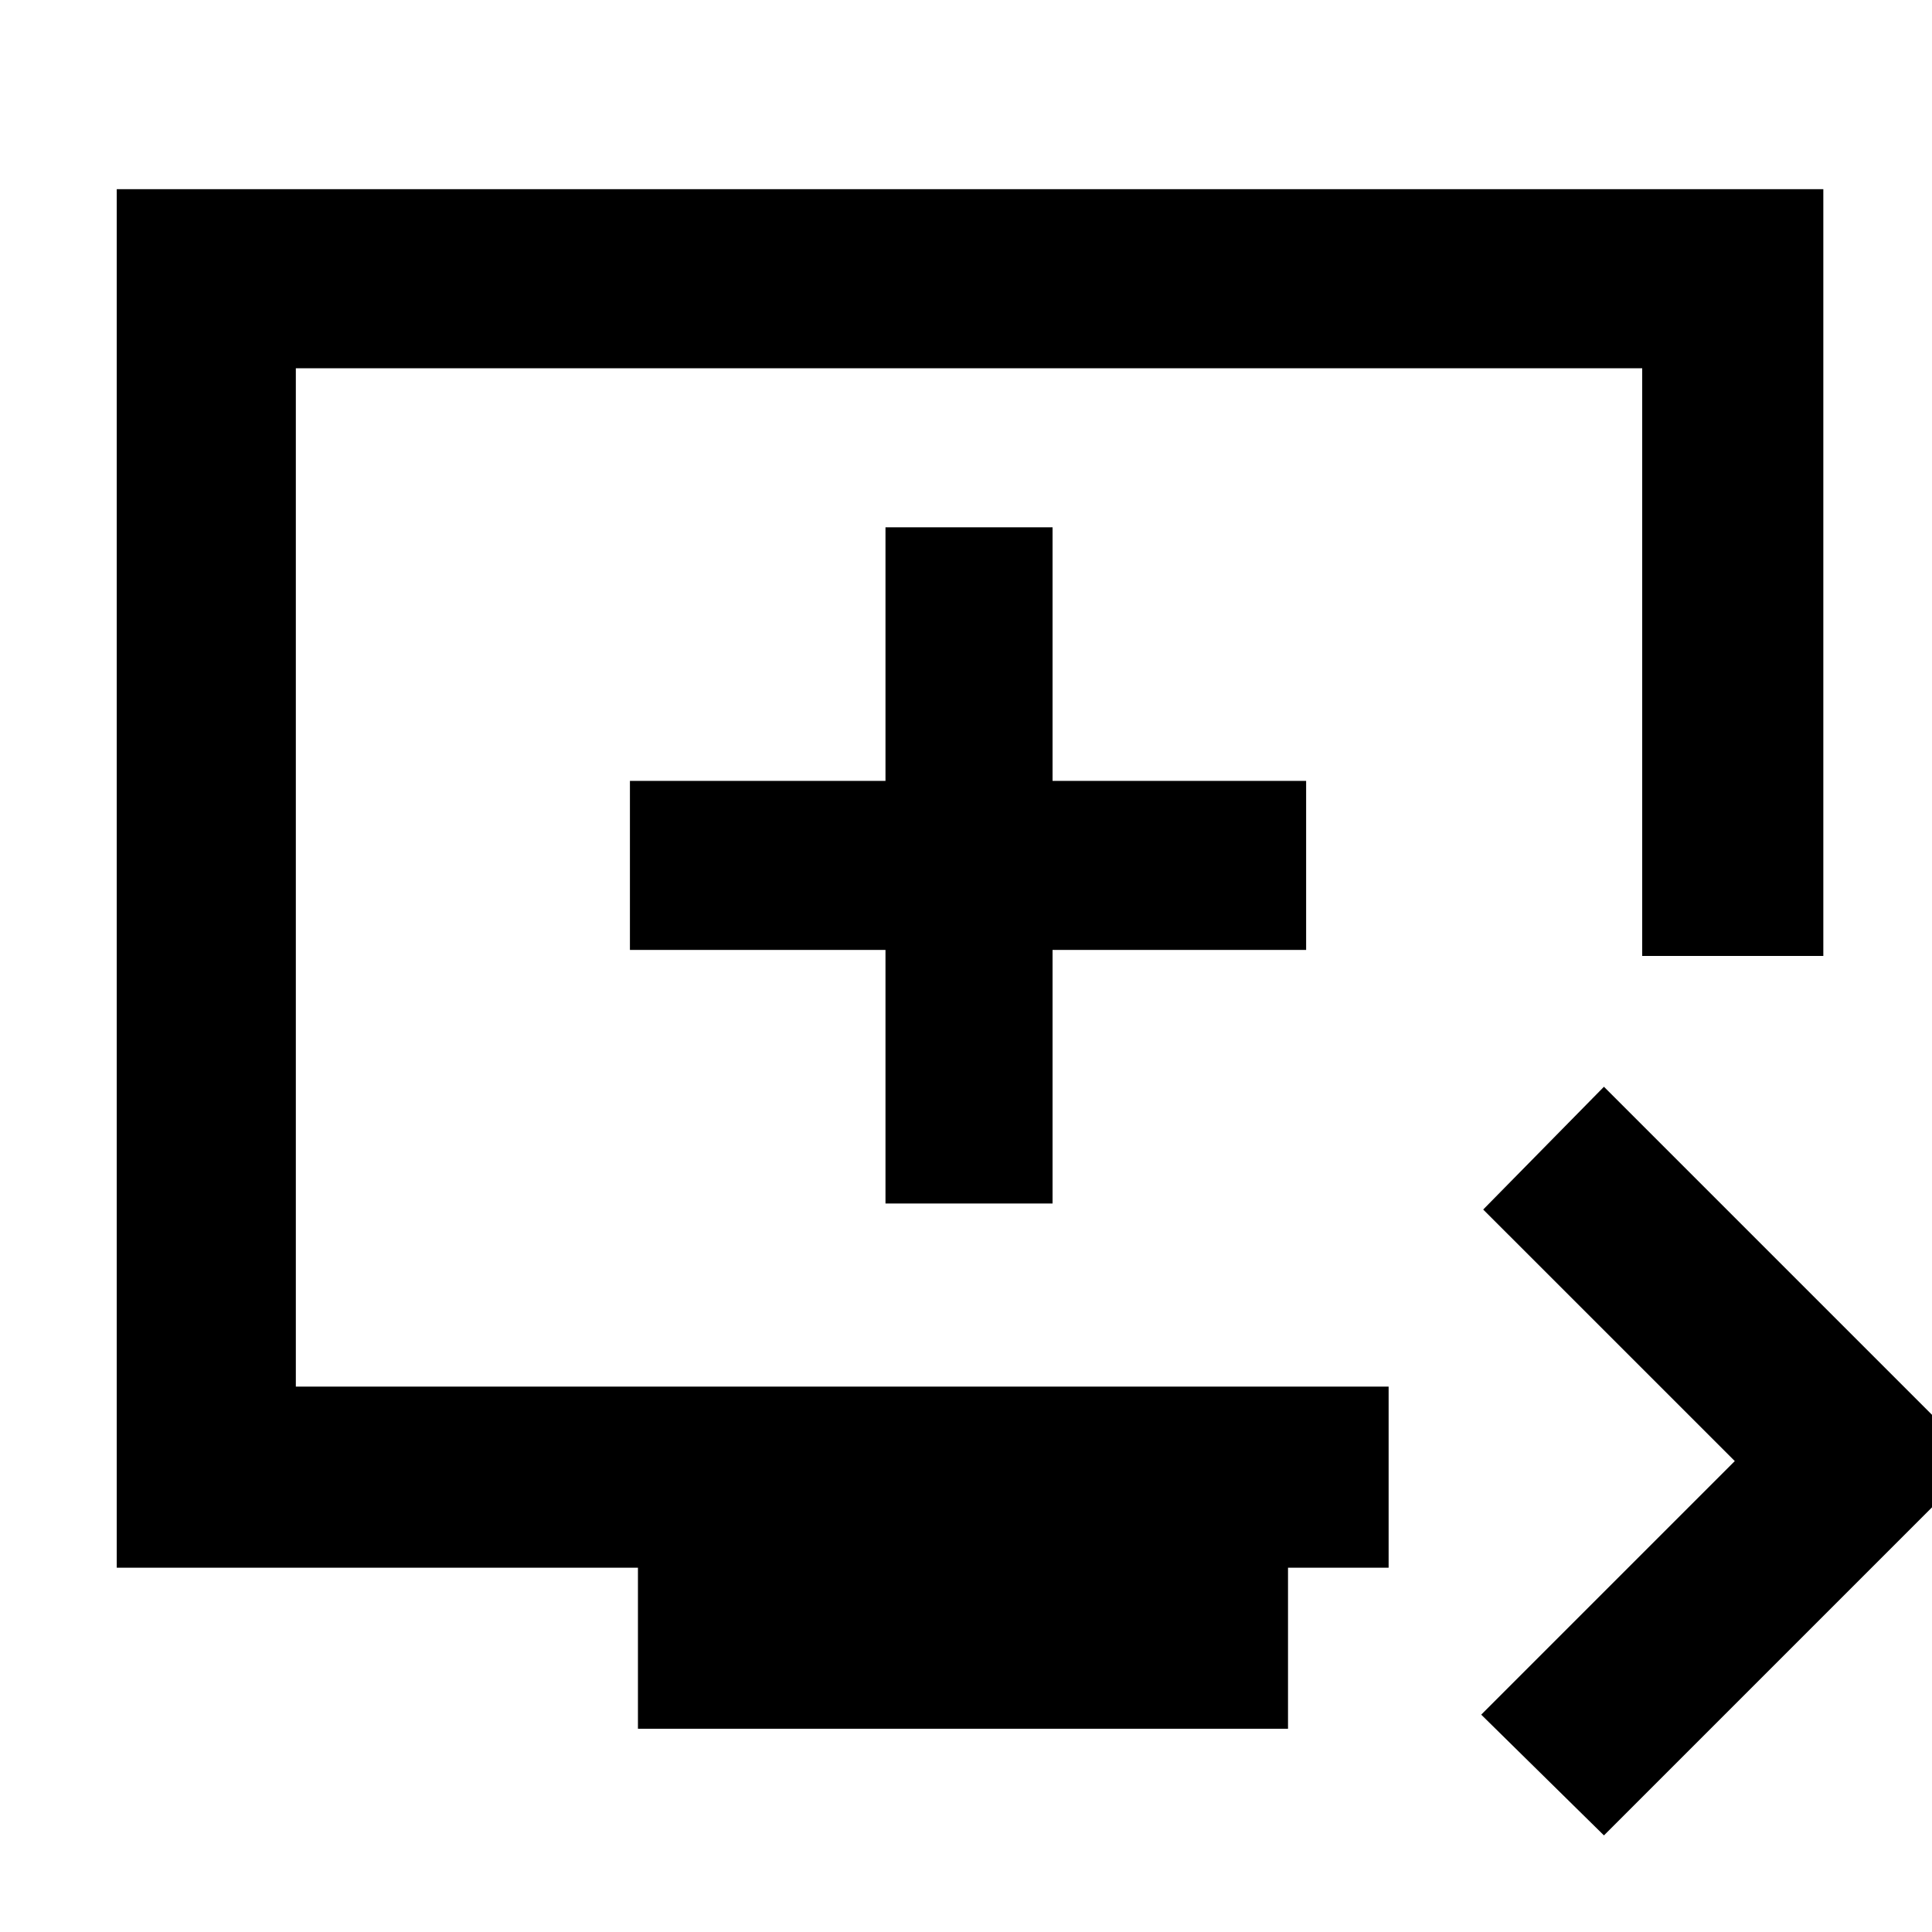 <svg xmlns="http://www.w3.org/2000/svg" height="40" width="40"><path d="m33.208 38-2.541-2.5 5.25-5.25-5.209-5.208 2.5-2.542 7.75 7.75Zm-20-2.208v-3.334H2.417V3.917H37.75v15.875H34V7.625H6.125v21.083H28.75v3.75h-2.083v3.334Zm5.125-10.875h3.459v-5.25h5.25v-3.5h-5.25v-5.25h-3.459v5.25h-5.291v3.5h5.291Zm1.75-6.75Z"/></svg>